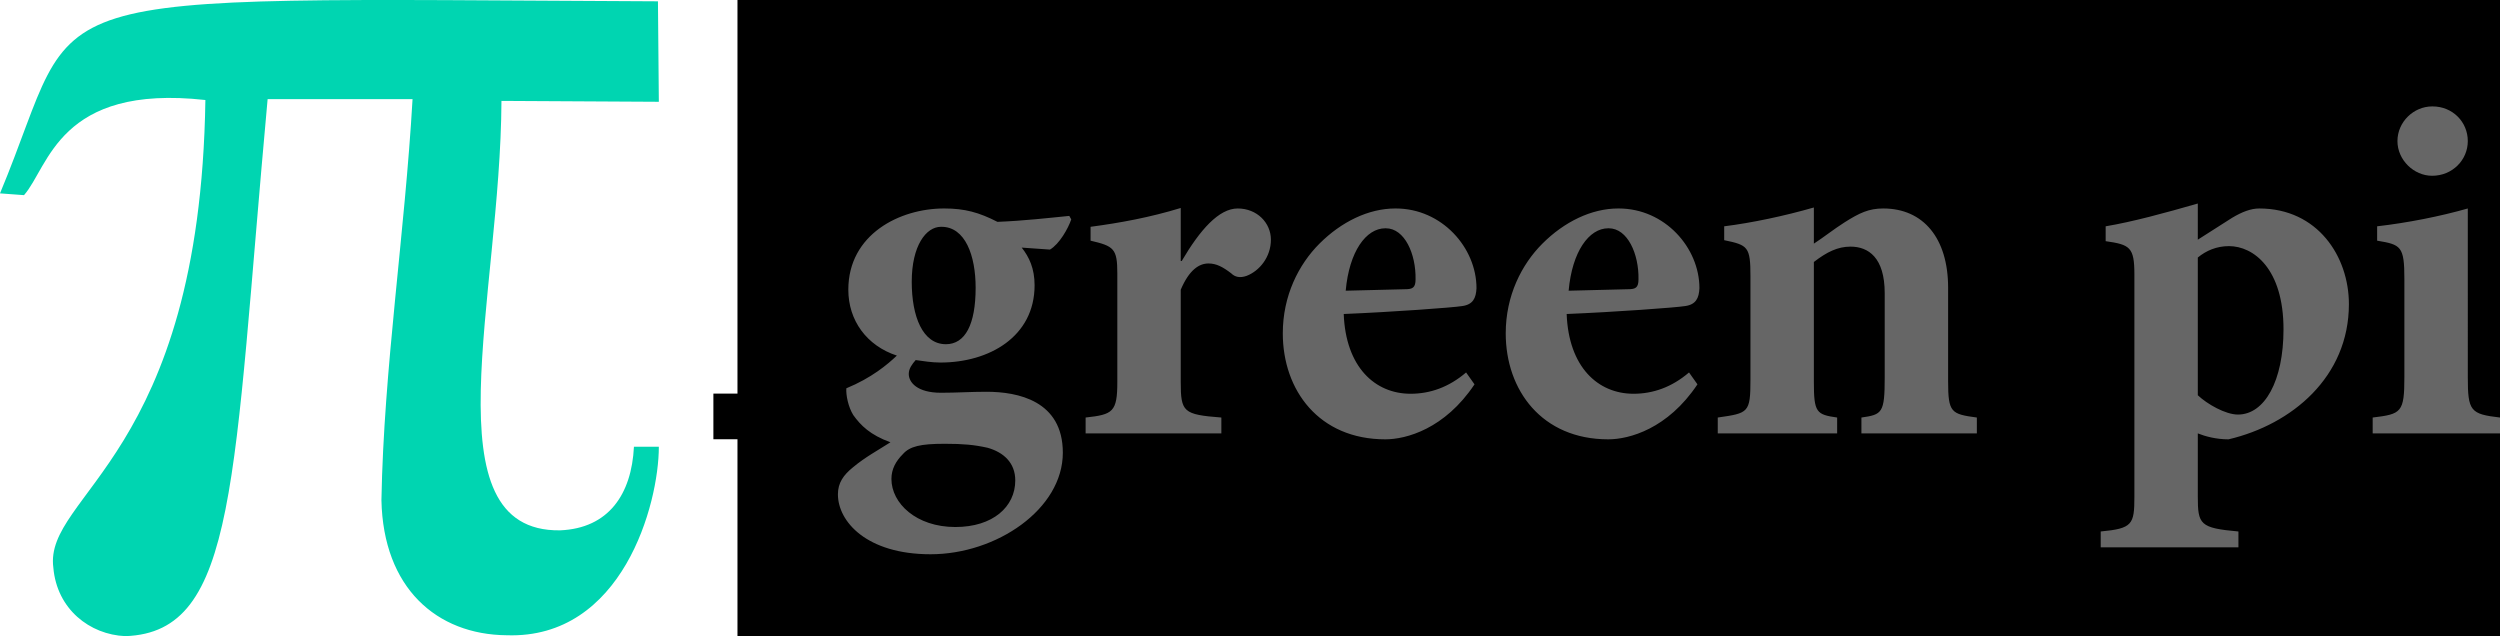 <svg xmlns="http://www.w3.org/2000/svg" height="547.884" width="2153.117"><path d="M0 166.54l20.675 1.532c21.44-24.25 29.864-95.974 156.213-81.935-4.595 307.32-139.367 339.737-130.943 402.784 3.063 35.735 31.395 57.687 62.025 58.963 96.74-3.318 92.4-133.751 122.52-462.513h124.818c-6.637 115.883-24.76 231.767-26.802 345.353 1.532 75.554 47.477 115.884 107.971 116.394 99.548 3.318 130.943-112.82 130.943-162.34h-21.44c-2.043 40.84-21.697 70.195-63.558 71.98-114.097 1.533-51.305-200.625-50.54-369.856l135.538.766-.765-86.53C3.307-1.59 74.812-12.635 0 166.54z" fill="#00d5b1"/><flowRoot xml:space="preserve" style="line-height:0%;-inkscape-font-specification:'Commando Bold'" transform="translate(-6.29 -16.058)" font-style="normal" font-variant="normal" font-weight="700" font-stretch="normal" font-size="5.333" font-family="Commando" letter-spacing="0" word-spacing="0" fill="#000" fill-opacity="1" stroke="none" stroke-width="1" stroke-linecap="butt" stroke-linejoin="miter" stroke-opacity="1"><flowRegion><path d="M641.441 7.373h2499.407v602.119H641.441z"/></flowRegion><flowPara/></flowRoot><g aria-label="green pi" style="line-height:0%;-inkscape-font-specification:'Commando Bold'" font-weight="700" font-size="426.667" font-family="Minion Pro" letter-spacing="0" word-spacing="0" fill="#666"><path d="M920.908 185.946c-17.067 1.707-39.68 4.267-61.867 5.12-15.786-8.106-28.16-11.52-45.653-11.52h-.427c-37.973 0-82.346 22.187-82.346 69.974 0 26.453 15.786 48.213 41.813 56.746-8.107 7.68-21.76 19.2-43.52 28.16-.427 5.974 1.707 16.214 5.973 23.04 6.4 8.96 14.507 17.067 32 23.467-10.666 6.827-21.76 12.8-32 21.333-8.533 6.827-13.226 13.654-13.226 23.467 0 23.467 24.746 51.627 79.786 51.627 56.747 0 113.92-38.827 113.92-87.467 0-44.8-38.826-52.48-65.706-52.48-13.654 0-25.6.853-39.254.853-20.48 0-27.733-8.96-27.733-16.213 0-4.693 2.987-8.533 5.973-11.947 6.4.854 13.654 2.134 21.334 2.134 41.813 0 81.066-22.187 81.066-66.56 0-14.507-4.693-24.32-11.093-32.427l24.32 1.707c8.107-4.694 15.787-18.347 18.347-26.027zm-110.08 9.387c20.48 0 29.44 24.747 29.44 52.48 0 31.573-8.96 48.64-25.6 48.64-20.053 0-29.44-23.893-29.44-53.76 0-31.147 12.373-47.36 25.173-47.36zm2.987 186.88c15.786 0 25.173.853 36.693 3.413 13.653 3.84 23.893 12.8 23.893 28.16 0 22.614-19.2 40.107-51.626 40.107-33.707 0-55.04-20.48-55.04-41.387 0-8.533 3.84-15.36 9.813-21.333 5.973-6.827 15.36-8.96 35.84-8.96zM1016.907 224.773V179.12c-26.453 8.106-52.053 12.8-77.653 16.213v11.947c20.053 4.693 23.04 6.826 23.04 28.16v93.44c0 26.026-3.84 28.16-27.307 30.72v13.653h116.907V359.6c-32.853-2.56-34.987-4.694-34.987-30.72v-79.36c7.254-17.067 15.787-22.614 23.894-22.614 6.826 0 12.373 2.987 19.626 8.534 2.987 2.986 7.254 4.266 13.227 2.133 11.093-4.267 20.907-16.213 20.907-31.147 0-14.506-11.947-26.88-28.587-26.88-16.213 0-32.427 18.347-48.213 45.227zM1262.666 320.773c-14.933 12.8-31.146 18.347-47.786 18.347-30.72 0-55.894-23.04-57.6-68.694 41.813-1.706 94.293-5.546 101.973-6.826 9.387-1.28 11.947-6.827 12.373-15.36 0-34.987-29.866-68.694-69.546-68.694h-.427c-23.04 0-46.507 11.52-65.28 30.294-17.92 17.92-31.573 44.8-31.573 77.226 0 49.067 31.146 91.307 88.32 91.307 17.92 0 51.2-8.96 76.8-47.36zm-69.12-124.16c16.214 0 26.027 22.187 25.6 43.947 0 7.253-2.56 8.533-8.96 8.533-17.493.427-33.28.853-51.2 1.28 2.987-33.707 17.494-53.76 34.134-53.76zM1454.665 320.773c-14.933 12.8-31.147 18.347-47.787 18.347-30.72 0-55.893-23.04-57.6-68.694 41.814-1.706 94.294-5.546 101.974-6.826 9.386-1.28 11.946-6.827 12.373-15.36 0-34.987-29.867-68.694-69.547-68.694h-.426c-23.04 0-46.507 11.52-65.28 30.294-17.92 17.92-31.574 44.8-31.574 77.226 0 49.067 31.147 91.307 88.32 91.307 17.92 0 51.2-8.96 76.8-47.36zm-69.12-124.16c16.213 0 26.027 22.187 25.6 43.947 0 7.253-2.56 8.533-8.96 8.533-17.493.427-33.28.853-51.2 1.28 2.987-33.707 17.493-53.76 34.133-53.76zM1702.557 373.253V359.6c-22.186-2.987-24.746-4.267-24.746-31.147v-80.64c0-42.667-21.334-68.267-55.894-68.267-12.373 0-20.48 3.84-33.28 11.947-9.386 5.973-17.92 12.8-26.453 18.347v-31.147c-25.173 7.253-53.333 13.227-77.227 16.213v11.947c20.48 4.267 22.614 5.547 22.614 31.147v88.746c0 29.014-1.707 29.014-28.16 32.854v13.653h102.826V359.6c-17.92-2.56-20.053-4.267-20.053-30.72V225.626c11.093-8.533 20.48-13.226 31.573-13.226 15.36 0 29.44 9.386 29.44 40.106v72.534c0 30.72-2.133 32-20.053 34.56v13.653zM1892.85 206.426V175.28c-28.16 8.106-56.32 15.786-79.36 19.626v12.8c20.907 2.987 24.747 5.12 24.747 28.587v191.573c0 23.894-1.707 27.307-29.014 29.867v13.653h118.614v-13.653c-33.28-2.987-34.987-5.973-34.987-30.293v-54.187c6.4 2.56 15.787 5.12 26.454 5.12 54.613-12.8 103.68-53.76 103.68-116.48 0-40.96-26.88-82.347-77.227-82.347-7.253 0-14.933 2.987-23.467 8.107zm0 15.36c7.253-5.973 16.213-9.813 26.88-9.813 20.907 0 46.933 19.2 46.933 71.68 0 44.373-16.213 73.387-39.253 73.387-10.667 0-26.453-8.96-34.56-16.64zM2094.663 91.653c-15.787 0-29.867 13.227-29.867 29.867 0 16.213 14.08 29.866 29.867 29.866 17.493 0 30.72-13.653 30.72-29.866 0-16.64-13.227-29.867-30.293-29.867zm58.453 281.6V359.6c-25.6-2.987-27.733-5.547-27.733-34.987V179.546c-23.893 6.827-52.053 12.374-78.08 15.36v12.374c20.48 3.413 23.467 4.693 23.467 32.853v84.48c0 30.72-2.56 32-27.307 34.987v13.653z" style="-inkscape-font-specification:'Minion Pro Bold'"/></g><flowRoot xml:space="preserve" style="line-height:0%;-inkscape-font-specification:'Commando Bold'" font-style="normal" font-variant="normal" font-weight="700" font-stretch="normal" font-size="5.333" font-family="Commando" letter-spacing="0" word-spacing="0" fill="#000" fill-opacity="1" stroke="none" stroke-width="1" stroke-linecap="butt" stroke-linejoin="miter" stroke-opacity="1"><flowRegion><path d="M614.407 338.986h81.102v39.322h-81.102z"/></flowRegion><flowPara/></flowRoot></svg>